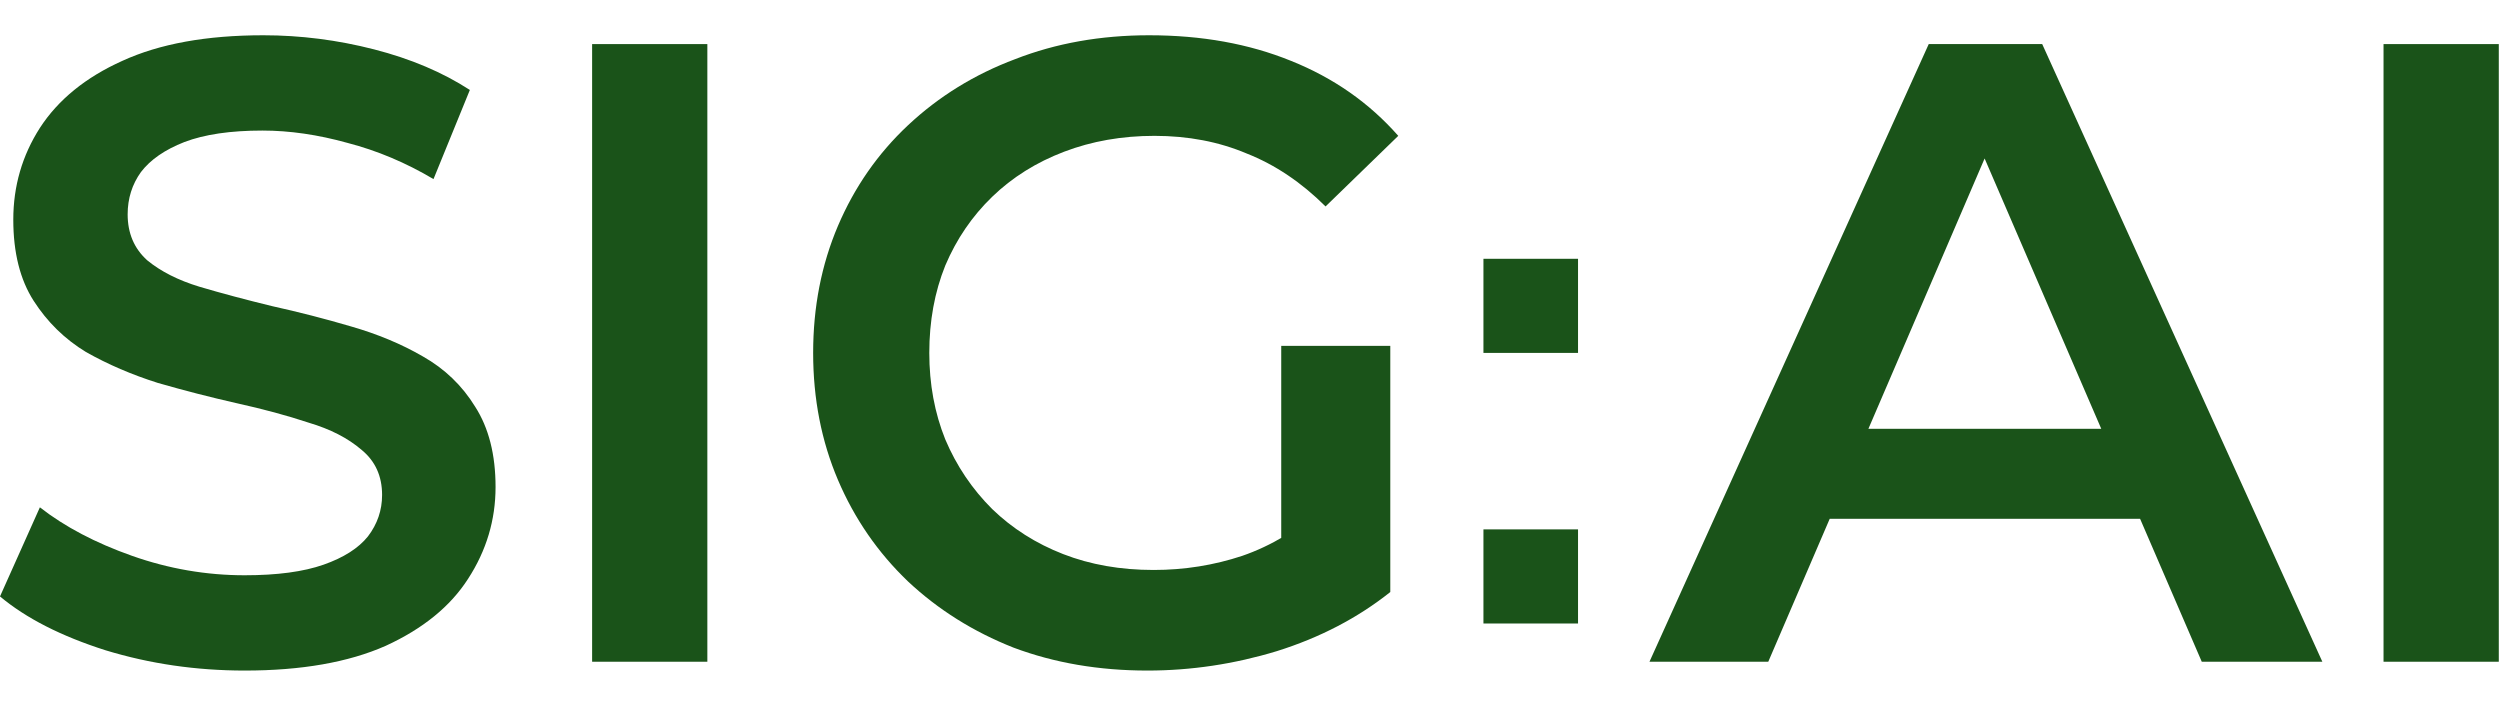 <svg width="85" height="24" viewBox="0 0 85 24" fill="none" xmlns="http://www.w3.org/2000/svg">
<path d="M8.319 22.799C6.671 22.799 5.094 22.569 3.587 22.109C2.08 21.629 0.884 21.019 0 20.279L1.356 17.249C2.2 17.909 3.245 18.459 4.491 18.899C5.737 19.339 7.013 19.559 8.319 19.559C9.424 19.559 10.319 19.439 11.002 19.199C11.685 18.959 12.187 18.639 12.509 18.239C12.83 17.819 12.991 17.349 12.991 16.829C12.991 16.189 12.76 15.679 12.298 15.299C11.836 14.899 11.233 14.589 10.489 14.369C9.766 14.129 8.952 13.909 8.048 13.709C7.164 13.509 6.269 13.279 5.365 13.019C4.481 12.739 3.667 12.389 2.924 11.969C2.2 11.529 1.608 10.949 1.145 10.229C0.683 9.509 0.452 8.589 0.452 7.469C0.452 6.329 0.754 5.289 1.356 4.349C1.979 3.389 2.914 2.629 4.16 2.069C5.426 1.489 7.023 1.199 8.952 1.199C10.218 1.199 11.474 1.359 12.72 1.679C13.966 1.999 15.051 2.459 15.975 3.059L14.739 6.089C13.795 5.529 12.82 5.119 11.816 4.859C10.811 4.579 9.846 4.439 8.922 4.439C7.837 4.439 6.953 4.569 6.269 4.829C5.606 5.089 5.114 5.429 4.793 5.849C4.491 6.269 4.34 6.749 4.34 7.289C4.34 7.929 4.561 8.449 5.004 8.849C5.466 9.229 6.059 9.529 6.782 9.749C7.525 9.969 8.349 10.189 9.254 10.409C10.158 10.609 11.052 10.839 11.936 11.099C12.84 11.359 13.654 11.699 14.378 12.119C15.121 12.539 15.714 13.109 16.156 13.829C16.618 14.549 16.849 15.459 16.849 16.559C16.849 17.679 16.538 18.719 15.915 19.679C15.312 20.619 14.378 21.379 13.112 21.959C11.846 22.519 10.248 22.799 8.319 22.799Z" fill="#1A5319"/>
<path d="M20.132 22.499V1.499H24.05V22.499H20.132Z" fill="#1A5319"/>
<path d="M39.011 22.799C37.363 22.799 35.846 22.539 34.459 22.019C33.093 21.479 31.897 20.729 30.872 19.769C29.848 18.789 29.054 17.639 28.491 16.319C27.929 14.999 27.647 13.559 27.647 11.999C27.647 10.439 27.929 8.999 28.491 7.679C29.054 6.359 29.848 5.219 30.872 4.259C31.918 3.279 33.133 2.529 34.52 2.009C35.906 1.469 37.423 1.199 39.071 1.199C40.859 1.199 42.467 1.489 43.894 2.069C45.341 2.649 46.556 3.499 47.541 4.619L45.069 7.019C44.245 6.199 43.351 5.599 42.387 5.219C41.442 4.819 40.397 4.619 39.252 4.619C38.147 4.619 37.122 4.799 36.178 5.159C35.233 5.519 34.419 6.029 33.736 6.689C33.053 7.349 32.52 8.129 32.139 9.029C31.777 9.929 31.596 10.919 31.596 11.999C31.596 13.059 31.777 14.039 32.139 14.939C32.52 15.839 33.053 16.629 33.736 17.309C34.419 17.969 35.223 18.479 36.147 18.839C37.072 19.199 38.096 19.379 39.222 19.379C40.267 19.379 41.272 19.219 42.236 18.899C43.221 18.559 44.155 17.999 45.039 17.219L47.27 20.129C46.164 21.009 44.879 21.679 43.412 22.139C41.965 22.579 40.498 22.799 39.011 22.799ZM43.562 19.619V11.759H47.27V20.129L43.562 19.619Z" fill="#1A5319"/>
<path d="M56.082 22.499L65.577 1.499H69.435L78.96 22.499H74.86L66.692 3.569H68.259L60.121 22.499H56.082ZM60.453 17.639L61.507 14.579H72.901L73.956 17.639H60.453Z" fill="#1A5319"/>
<path d="M81.04 22.499V1.499H84.959V22.499H81.04Z" fill="#1A5319"/>
<path d="M50.437 17.999H53.653V21.199H50.437V17.999Z" fill="#1A5319"/>
<path d="M50.437 8.799H53.653V11.999H50.437V8.799Z" fill="#1A5319"/>
</svg>
